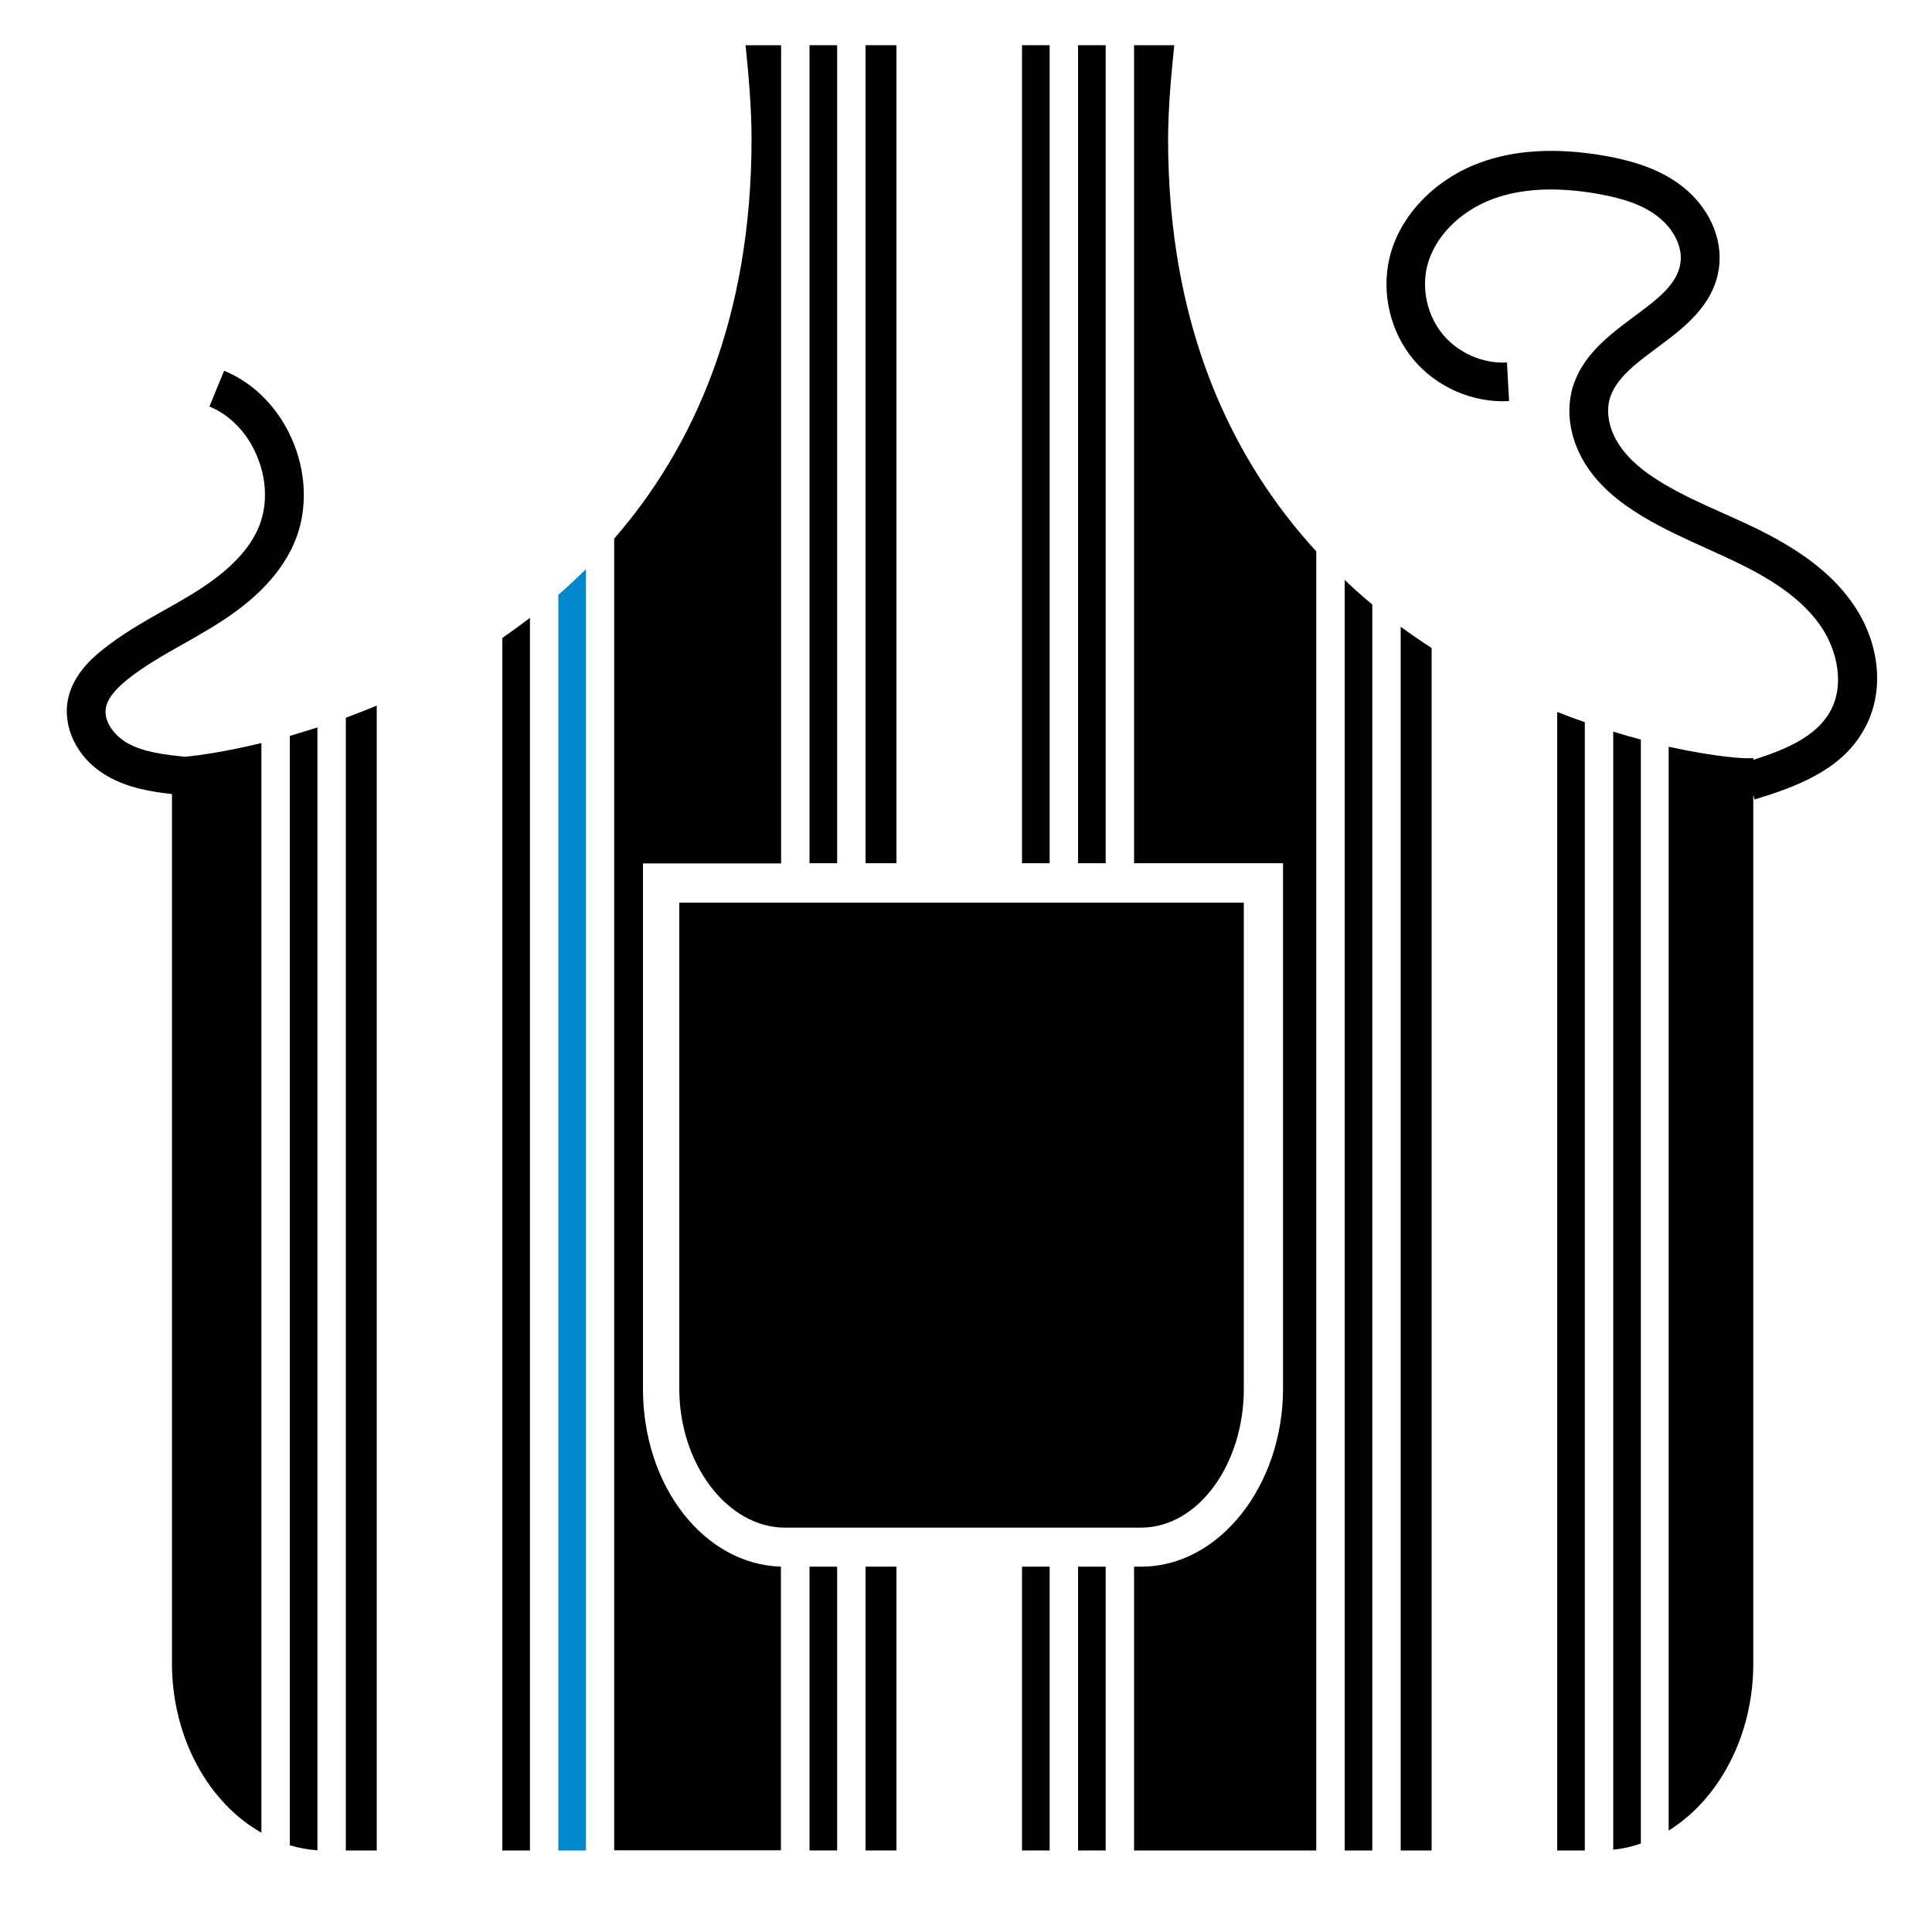<svg xmlns="http://www.w3.org/2000/svg" xmlns:xlink="http://www.w3.org/1999/xlink" version="1.1" id="Calque_4" x="0px" y="0px" viewBox="0 0 1000 1000" enable-background="new 0 0 1000 1000" xml:space="preserve" height="100px" width="100px">
<path fill="#08c" d="M289,957.8h14.3V294.6c-4.7,4.6-9.5,9.1-14.3,13.3V957.8z"/>
<rect x="448" y="23.4" width="16" height="423.4"/>
<rect x="419" y="810.9" width="14.3" height="146.9"/>
<rect x="448" y="810.9" width="16" height="146.9"/>
<rect x="529" y="23.4" width="14.3" height="423.4"/>
<rect x="419" y="23.4" width="14.3" height="423.4"/>
<path d="M260,957.8h14.3v-638c-4.7,3.6-9.5,7.1-14.3,10.4V957.8z"/>
<rect x="529" y="810.9" width="14.3" height="146.9"/>
<path d="M179,957.8h16V365.2c-5.4,2.3-10.8,4.3-16,6.3V957.8z"/>
<rect x="558" y="23.4" width="14.3" height="423.4"/>
<path d="M150,955.1c4.6,1.4,9.4,2.3,14.3,2.6V376.5c-4.9,1.6-9.7,3-14.3,4.4V955.1z"/>
<path d="M332.8,718.8V446.9h71.5V23.4h-18.4c1.6,15.6,3.1,32.8,3.1,48.4c0,93.1-30,159.7-71.1,207v678.9h86.3V810.9  C364.6,809.7,332.8,769.5,332.8,718.8z"/>
<path d="M607.8,23.4H587v423.4h77.1v271.9c0,50-32.8,92.2-73.4,92.2H587v146.9h94.3V285.4c-43.9-47.9-76.7-116.3-76.7-213.5  C604.7,54.7,606.2,39.1,607.8,23.4z"/>
<path d="M696,957.8h14.3V312.9c-4.9-4-9.6-8.3-14.3-12.7V957.8z"/>
<path d="M725,957.8h16V335.4c-5.4-3.5-10.7-7.1-16-11V957.8z"/>
<path d="M806,957.8h14.3v-584c-4.7-1.6-9.5-3.4-14.3-5.3V957.8z"/>
<path d="M835,957.4c4.9-0.5,9.7-1.6,14.3-3.2V382.8c-4.6-1.2-9.4-2.6-14.3-4.1V957.4z"/>
<rect x="558" y="810.9" width="14.3" height="146.9"/>
<path d="M643.8,718.8V467.2H351.6v251.6c0,39.1,25,71.9,54.7,71.9h184.4C620.3,790.6,643.8,757.8,643.8,718.8z"/>
<path d="M95.7,391.7c-10.5-1.1-21.3-2.3-29.8-7.1c-6.5-3.7-12.4-11.1-11.1-18.2c0.8-4.5,4.4-9.2,11-14.6c8.8-7,18.6-12.6,29.1-18.5  c5-2.8,10.2-5.8,15.3-8.9c13.1-8.1,31.6-21.1,41.2-41.4c7.5-15.8,7.8-35.1,0.9-52.8s-20.1-31.7-36.3-38.3l-7.6,18.5  c11.2,4.6,20.4,14.5,25.2,27.1c4.9,12.6,4.7,26.1-0.4,37c-5.5,11.7-16.2,22.2-33.6,32.9c-4.8,2.9-9.8,5.8-14.7,8.5  c-10.7,6-21.7,12.3-31.7,20.3c-6.8,5.4-16,14.1-18.2,26.7c-2.2,12.3,3.5,29.1,20.9,39c10.6,6,22.3,7.9,33.1,9.1v449.8  c0,38.7,19,72.4,46.3,87.8v-564C117.5,388.9,103.4,391,95.7,391.7L95.7,391.7z"/>
<path d="M959.8,313.6c-10-15-25.4-27.3-48.2-38.8c-6.6-3.3-13.3-6.3-19.8-9.2c-11-4.9-21.4-9.6-31.2-15.5  c-10.5-6.3-17.6-12.5-22.3-19.5c-5.3-7.8-7.2-16.9-5.1-24.2c3-10.4,13.4-18.2,24.5-26.4c13.7-10.2,29.2-21.7,32-41.1  c2.2-15.5-5.2-31.8-19.3-42.7c-13-10-29.1-13.7-40-15.6c-24.8-4.3-46.6-3.1-64.9,3.8c-23.4,8.8-41.2,27.6-46.3,49.1  c-4.3,18.1,0.4,38.3,12.4,52.6c11.9,14.3,30.9,22.6,49.5,21.5l-1.1-20c-12.4,0.7-25.1-4.8-33.1-14.4c-8-9.6-11.1-23-8.3-35.1  c3.6-15.1,16.6-28.5,33.8-35c14.9-5.6,33.2-6.5,54.4-2.8c14.3,2.5,24,6.1,31.3,11.8c8.3,6.4,12.9,15.8,11.7,24  c-1.6,11.1-12,18.9-24.1,27.8c-12.6,9.4-26.9,20-31.8,37c-3.7,13.1-0.9,28,7.7,40.9c6.4,9.5,15.5,17.6,28.6,25.5  c10.8,6.5,22.2,11.6,33.2,16.6c6.3,2.8,12.8,5.8,19,8.9c19.6,9.8,32.5,20,40.5,32c7.9,11.8,12.2,29.9,4.2,43.8  c-7.4,12.9-23.2,19.5-39.6,24.7v-1c-3.1,0.7-19.8-0.5-43.8-5.8v561c25.9-16.1,43.8-48.9,43.8-86.4V411.5l0.7,2.3  c21-6.4,44.5-14.9,56.2-35.5C975.5,359.6,973.6,334.2,959.8,313.6z"/>
</svg>